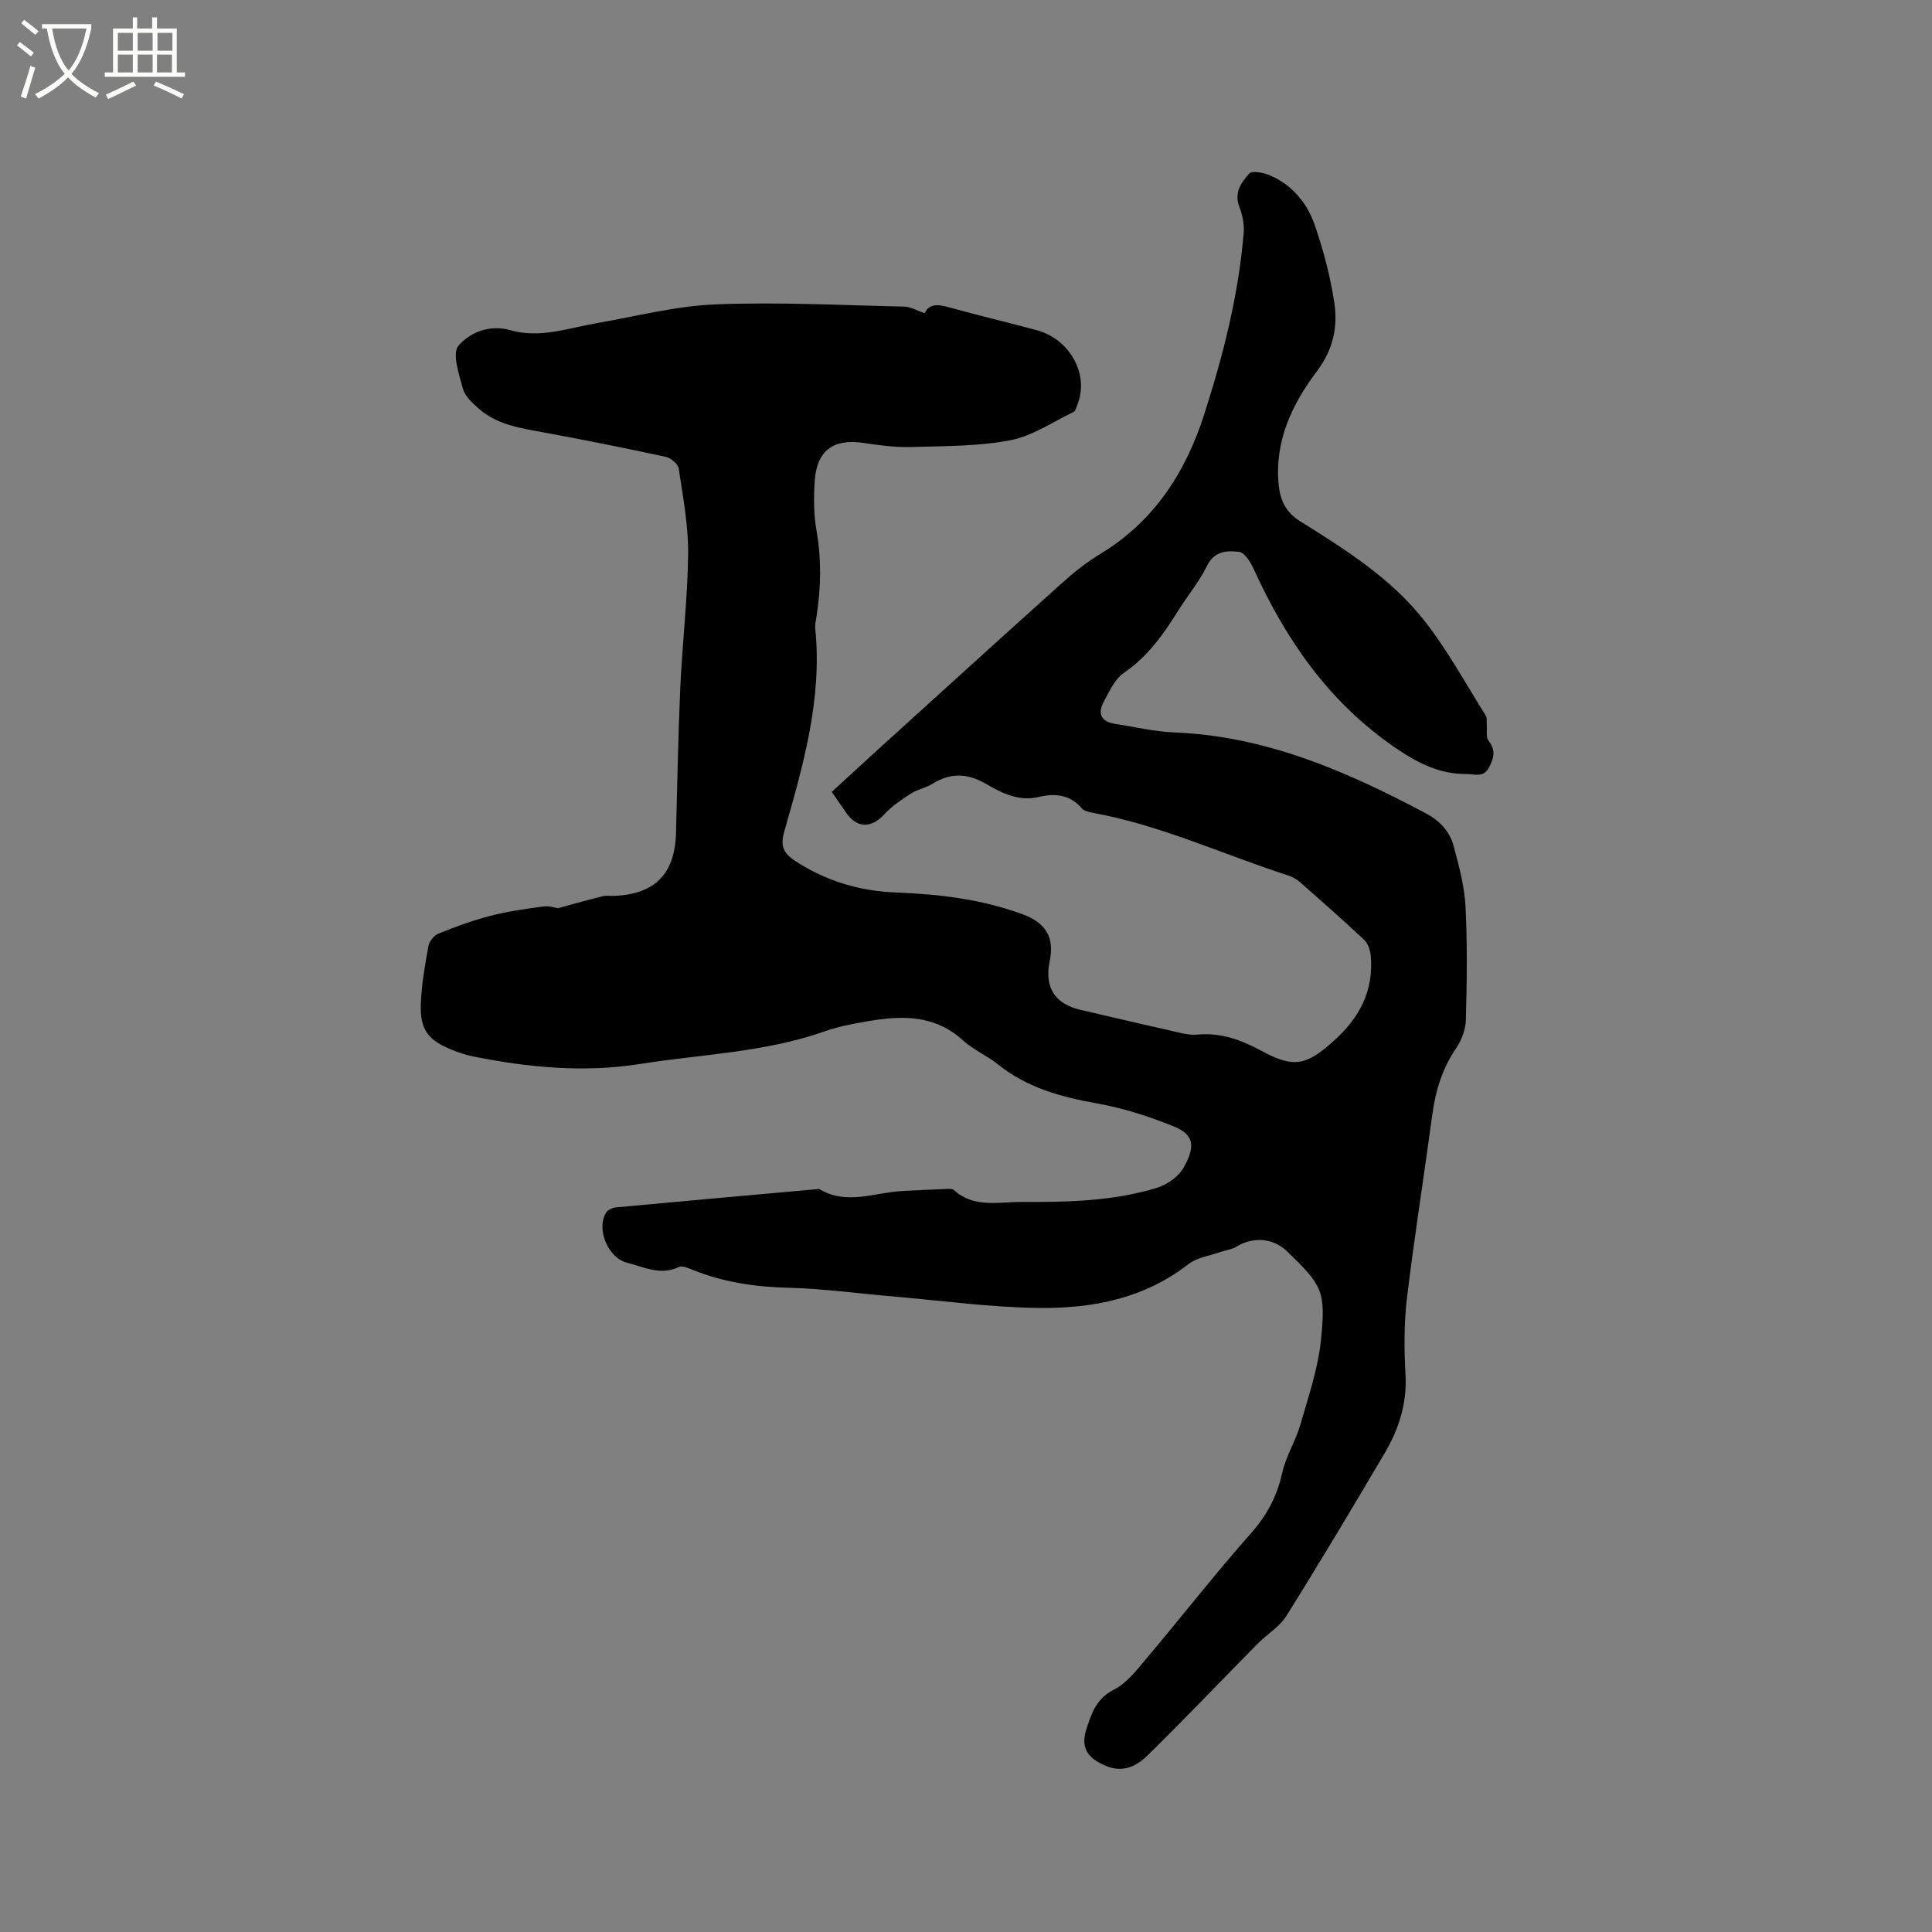 <svg enable-background="new 0 0 400 400" viewBox="0 0 400 400" xmlns="http://www.w3.org/2000/svg"><rect x="0" y="0" width="400" height="400" fill="#808080" stroke="none"/><path d="m6.4 11.7c-1-.8-1.9-1.6-2.9-2.3l.6-.7c.9.7 1.9 1.4 2.9 2.2zm-2.1 8.3c.7-2.1 1.4-4.2 2-6.4.2.1.6.3 1 .4-.7 2.3-1.3 4.4-1.9 6.4zm3-12.8c-1.1-.9-2.1-1.7-2.9-2.4l.6-.7c1 .8 2 1.5 3 2.4zm1.4-1.3v-.9h10.2v.9c-.9 4.2-2.3 7.3-4.1 9.4 1.3 1.4 3.2 2.7 5.7 4-.2.2-.4.5-.7.9-2.5-1.4-4.4-2.7-5.7-4.2-1.4 1.5-3.5 3-6.1 4.4 0 0 0 0-.1-.1-.3-.4-.5-.7-.7-.8 2.7-1.3 4.7-2.8 6.2-4.2-1.8-2.2-3-5.3-3.7-9.4zm9.2 0h-7.1c.6 3.8 1.7 6.7 3.4 8.7 1.7-2 2.9-4.8 3.7-8.7z" fill="#fbfcfa"/><path d="m31.6 3.6h.9v2.3h4.1v9.1h1.7v.9h-16.6v-.9h1.7v-9.1h4.1v-2.3h.9v2.3h3.1v-2.3zm-4 13.3.6.8c-1.9.9-3.8 1.9-5.8 2.8-.2-.3-.3-.6-.5-.9 2-.9 3.9-1.8 5.7-2.7zm-3.2-10.1v3.7h3.1v-3.7zm0 4.5v3.7h3.1v-3.7zm4.1-4.5v3.7h3.1v-3.7zm0 4.5v3.7h3.1v-3.7zm9.1 9.1c-2.1-1.1-4.1-2-5.8-2.7l.5-.8c2.2.9 4.1 1.8 5.8 2.6zm-1.9-13.6h-3.1v3.7h3.1zm-3.2 4.5v3.7h3.1v-3.7z" fill="#fbfcfa"/><path d="m115.53 188.03c3.66-.99 6.4-1.78 9.17-2.46.8-.2 1.69-.05 2.54-.09 8.41-.38 12.49-4.58 12.72-13.03.27-10.06.44-20.12.89-30.18.42-9.2 1.52-18.39 1.62-27.59.06-5.88-1.07-11.79-1.94-17.65-.14-.95-1.62-2.21-2.67-2.44-8.48-1.83-16.98-3.54-25.51-5.1-4.72-.87-9.46-1.57-13.21-4.87-1.32-1.16-2.87-2.57-3.3-4.15-.8-2.95-2.28-7.32-.92-8.9 2.33-2.71 6.44-4.45 10.69-3.22 6.14 1.77 11.94-.4 17.86-1.43 8.21-1.42 16.41-3.57 24.68-3.9 13.01-.52 26.06.17 39.1.46 1.28.03 2.54.81 4.18 1.36 1.16-2.45 3.57-1.63 6.09-.93 5.72 1.57 11.49 2.92 17.21 4.48 6.91 1.89 10.86 9.34 8.29 15.48-.2.48-.32 1.21-.69 1.39-4.36 2.09-8.58 5.02-13.19 5.9-6.71 1.27-13.7 1.19-20.58 1.39-3.25.09-6.55-.36-9.78-.85-6.18-.92-9.65 1.53-10.09 7.79-.24 3.47-.23 7.04.37 10.45 1.04 5.94.91 11.79-.01 17.69-.13.84-.34 1.7-.26 2.52 1.48 14.59-2.52 28.35-6.44 42.1-.8 2.82-.2 4.36 2.21 5.94 6.39 4.21 13.39 6.3 20.94 6.59 8.94.34 17.73 1.39 26.19 4.5 4.89 1.8 6.66 4.79 5.63 9.79-1.11 5.37 1.1 8.8 6.43 10.02 6.09 1.4 12.17 2.85 18.26 4.21 1.95.44 3.99 1.08 5.93.9 4.9-.45 9.09 1.13 13.27 3.39 6.74 3.64 9.31 2.97 14.98-2.13 5.34-4.8 8.27-10.41 7.6-17.63-.11-1.13-.57-2.52-1.37-3.26-4.33-4.07-8.79-7.99-13.25-11.91-.69-.61-1.57-1.12-2.45-1.4-13.58-4.38-26.61-10.51-40.78-13.04-.7-.13-1.56-.38-1.99-.89-2.47-2.87-5.57-3.12-8.93-2.32-4.08.96-7.59-.8-10.83-2.69-3.9-2.28-7.42-2.37-11.2-.01-1.33.83-3.02 1.1-4.33 1.95-1.96 1.27-3.98 2.6-5.54 4.31-2.66 2.89-5.61 2.98-7.83-.17-.97-1.38-1.92-2.78-3.08-4.45 3.15-2.88 6.23-5.74 9.35-8.57 12.8-11.61 25.59-23.25 38.45-34.79 2.43-2.18 5.05-4.24 7.85-5.94 11.13-6.75 17.62-16.88 21.49-28.95 3.92-12.23 7.08-24.64 8.14-37.48.15-1.78-.25-3.74-.9-5.42-1.14-2.94.43-5.07 2.05-6.86.6-.66 2.96-.2 4.25.35 4.65 1.98 7.75 5.75 9.33 10.34 1.78 5.17 3.19 10.54 4.02 15.94.77 5.05-.17 9.75-3.58 14.28-5.14 6.8-8.82 14.5-7.92 23.53.32 3.19 1.43 5.65 4.41 7.52 9.36 5.84 18.81 11.79 25.71 20.55 4.82 6.12 8.58 13.07 12.75 19.7.33.52.15 1.36.21 2.05.09 1.07-.2 2.44.35 3.14 1.52 1.93 1.18 3.53.13 5.52-1.19 2.25-2.91 1.38-4.64 1.39-5.75.05-10.28-2.34-15.01-5.6-13.59-9.37-22.42-22.21-29.11-36.89-.63-1.39-1.85-3.36-2.99-3.5-2.5-.31-5.14-.21-6.67 2.93-1.56 3.21-3.93 6.02-5.84 9.08-3.09 4.96-6.36 9.64-11.36 13.05-1.91 1.31-3.05 3.91-4.22 6.09-1.29 2.42-.36 4.04 2.4 4.46 4.08.62 8.15 1.61 12.25 1.77 18.97.75 35.76 8.06 52.14 16.78 2.93 1.56 4.94 3.78 5.74 6.83 1.08 4.08 2.22 8.25 2.43 12.42.4 7.82.28 15.68.07 23.51-.05 1.97-.88 4.17-2 5.82-2.82 4.15-4.25 8.67-4.92 13.59-1.71 12.69-3.73 25.35-5.26 38.06-.63 5.22-.62 10.57-.32 15.83.35 6-1.34 11.34-4.28 16.33-6.67 11.31-13.4 22.59-20.36 33.72-1.45 2.31-4.08 3.86-6.06 5.87-7.58 7.69-15.02 15.51-22.73 23.07-2.25 2.21-5.07 3.63-8.67 2.11-3.72-1.58-5.2-3.71-3.97-7.56 1.04-3.25 2.05-6.35 5.71-8.2 2.69-1.36 4.77-4.12 6.8-6.53 7.24-8.58 14.14-17.46 21.58-25.85 3.29-3.71 5.36-7.6 6.43-12.39.78-3.52 2.83-6.74 3.83-10.23 1.66-5.76 3.63-11.55 4.23-17.46 1.03-10.17.23-11.23-7.01-18.27-2.86-2.78-6.99-3.1-10.46-1-1.05.63-2.39.77-3.57 1.19-2.16.76-4.67 1.09-6.39 2.43-9.11 7.11-19.79 9.2-30.79 9.09-10.13-.1-20.25-1.52-30.37-2.38-7.28-.62-14.54-1.63-21.82-1.81-6.77-.17-13.25-1.14-19.52-3.63-.96-.38-2.26-1.02-2.99-.67-3.83 1.85-7.25 0-10.77-.88-3.94-.99-6.45-7.06-4.28-10.42.37-.57 1.35-.97 2.08-1.04 13.72-1.28 27.44-2.5 41.16-3.73.31-.03.71-.15.94-.01 5.63 3.33 11.37.66 17.07.36 3.06-.16 6.12-.31 9.19-.43.52-.02 1.22-.07 1.54.23 4.15 3.77 9.22 2.44 13.97 2.46 9.44.05 18.91-.13 28.03-2.92 2.12-.65 4.5-2.31 5.55-4.19 2.33-4.16 2.37-6.75-2.04-8.53-5.14-2.08-10.54-3.81-15.99-4.78-7.42-1.32-14.39-3.24-20.38-8.04-2.31-1.85-5.16-3.05-7.33-5.03-5.85-5.32-12.66-5.13-19.69-3.92-3.02.52-6.08 1.09-8.95 2.11-12.34 4.35-25.34 4.7-38.07 6.72-11.74 1.87-23.21.74-34.69-1.55-1.44-.29-2.86-.77-4.24-1.32-5.06-2.01-6.75-4.18-6.55-9.61.15-4 .86-7.99 1.57-11.93.17-.97 1.16-2.19 2.07-2.56 3.49-1.41 7.05-2.73 10.7-3.67 3.57-.92 7.26-1.45 10.93-1.94 1.26-.21 2.64.28 3.13.34z"/></svg>